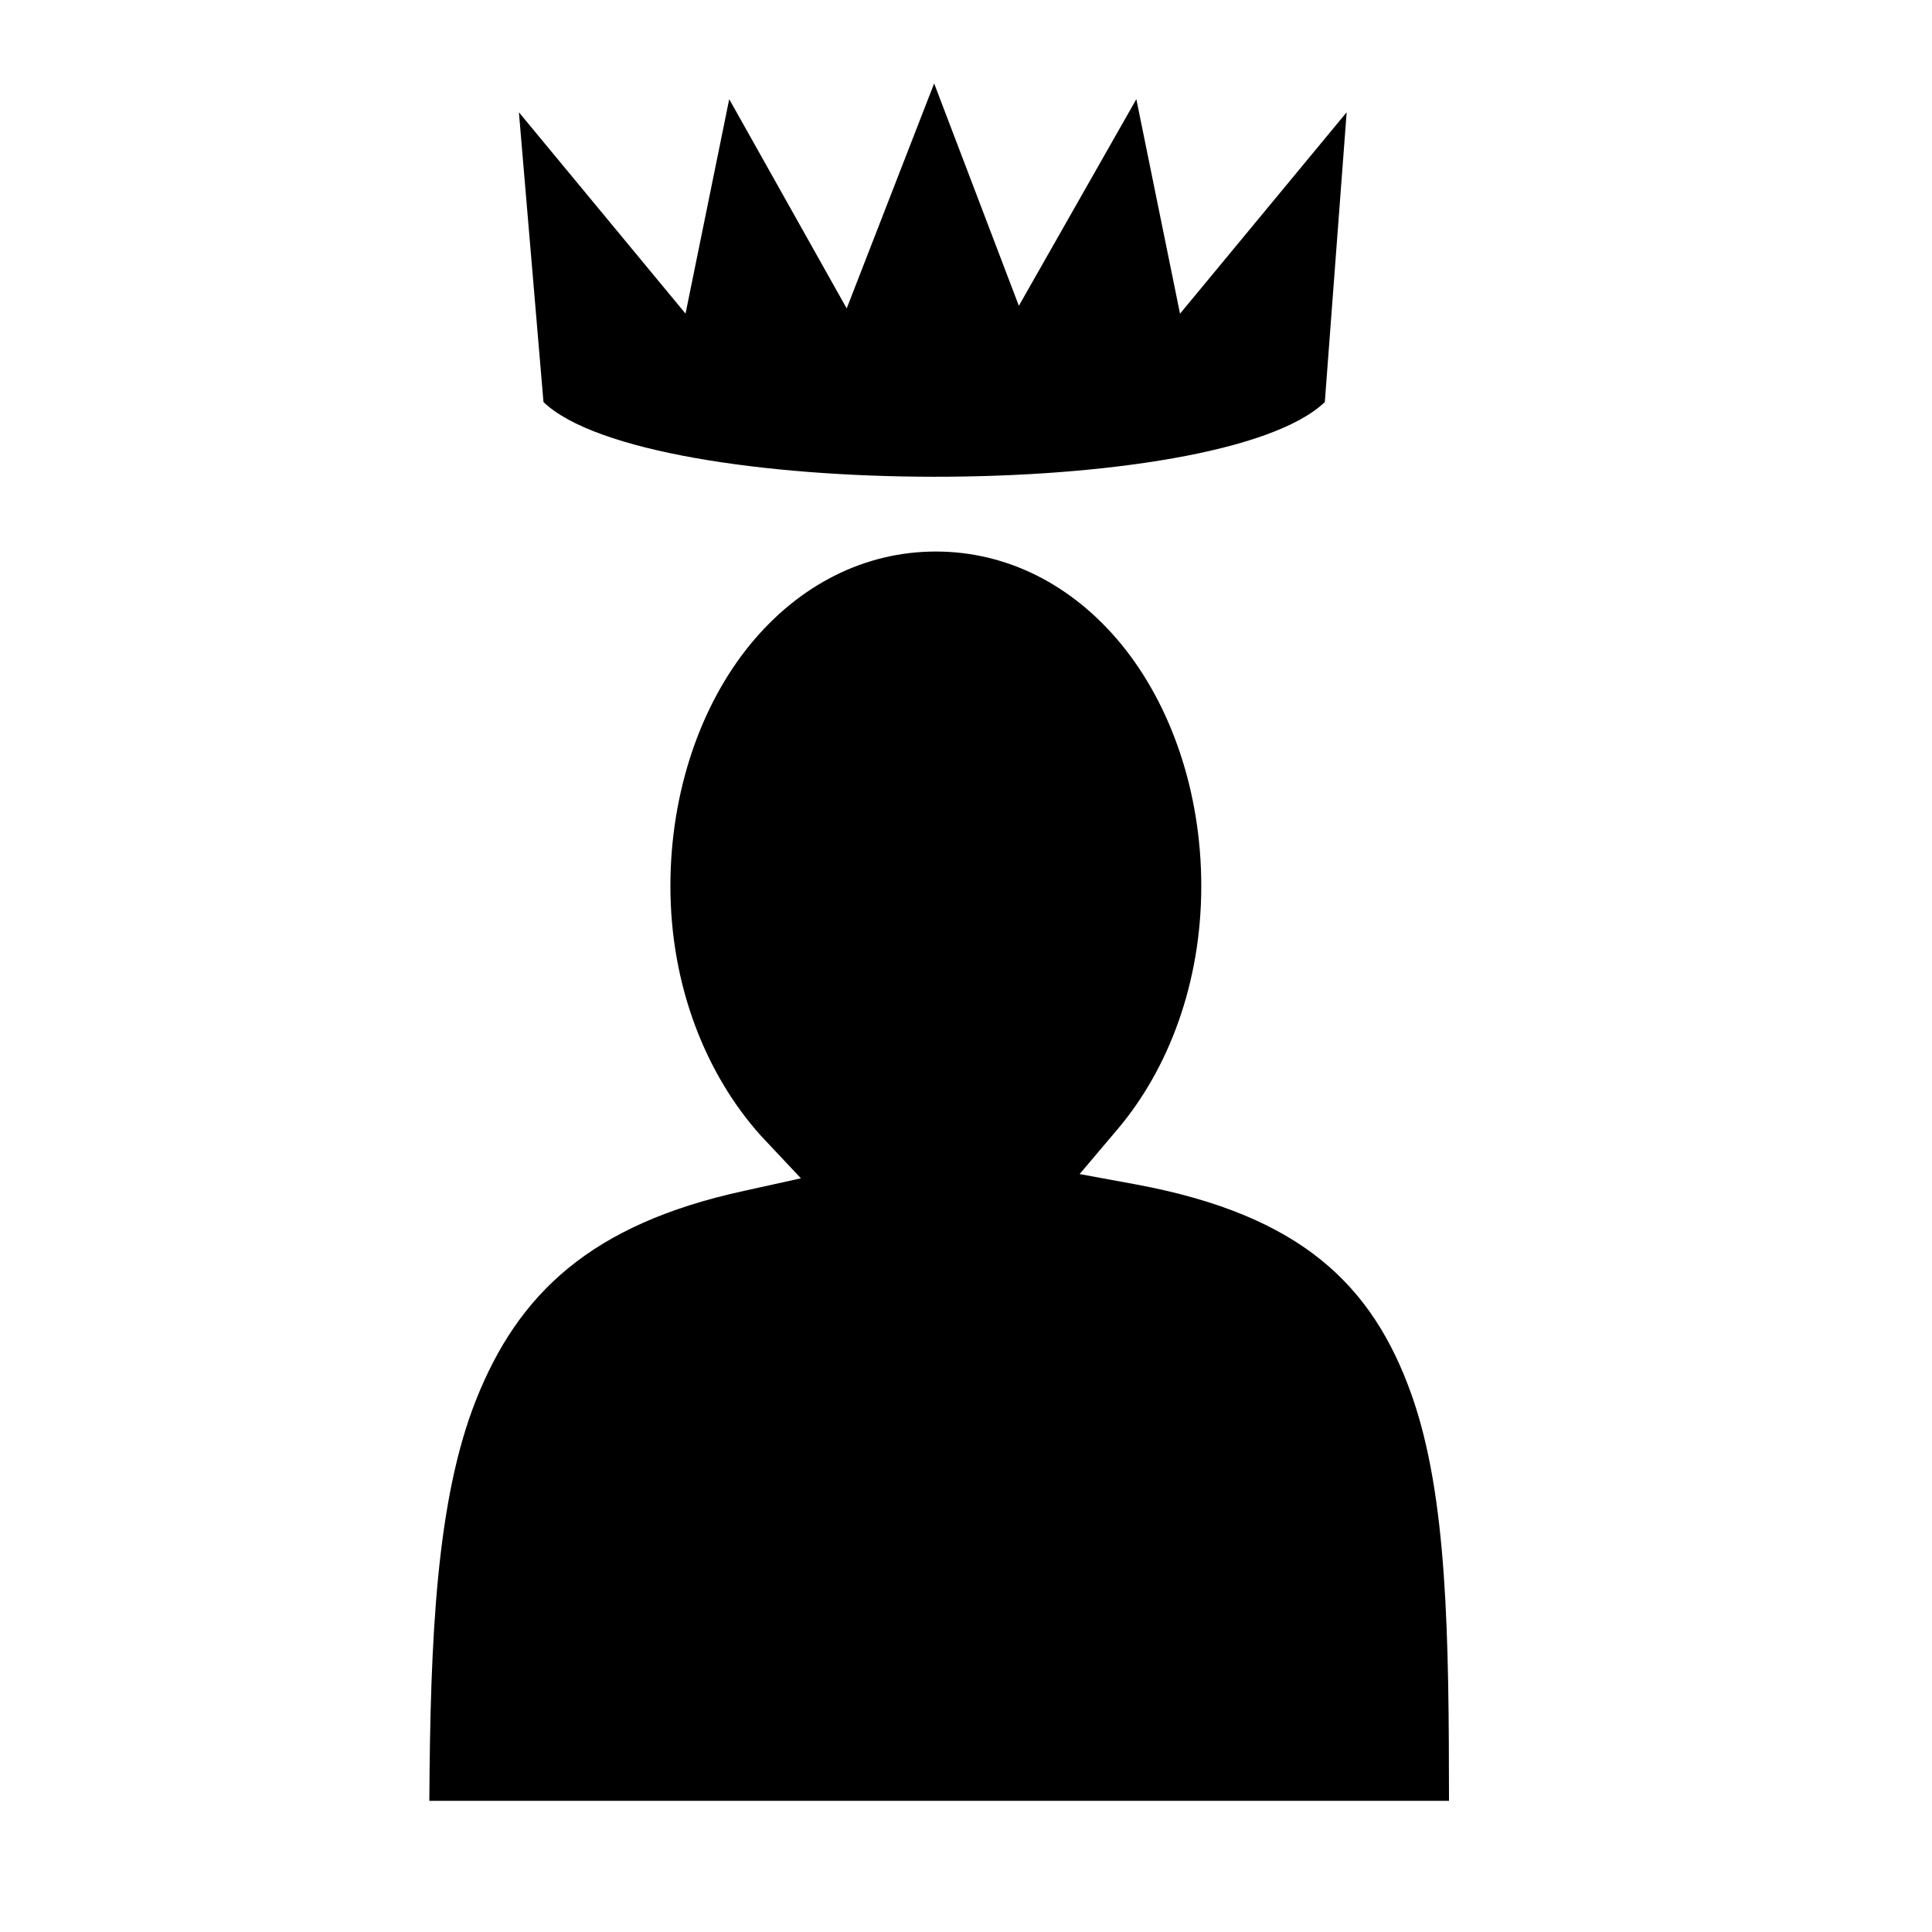 <svg width="36" height="36" viewBox="0 0 36 36" fill="none" xmlns="http://www.w3.org/2000/svg">
<path d="M17.406 1.556L15.777 5.747L13.588 1.848L12.774 5.844L9.669 2.092L10.127 7.492C12.051 9.334 22.734 9.361 24.686 7.492L25.093 2.092L21.988 5.845L21.174 1.848L18.985 5.698L17.407 1.556H17.406V1.556ZM17.438 10.277C16.117 10.277 14.892 10.893 13.976 12.013C13.06 13.134 12.492 14.749 12.492 16.511C12.492 18.381 13.161 20.033 14.182 21.167L14.924 21.956L13.852 22.193C11.01 22.813 9.653 24.104 8.865 26.099C8.133 27.956 8.018 30.518 8 33.556H27C26.997 30.506 26.975 27.877 26.299 25.98C25.574 23.945 24.244 22.646 21.189 22.074L20.117 21.877L20.818 21.049C21.776 19.921 22.384 18.315 22.384 16.511C22.384 14.749 21.816 13.134 20.9 12.013C19.984 10.893 18.759 10.277 17.438 10.277L17.438 10.277Z" fill="black"/>
</svg>
